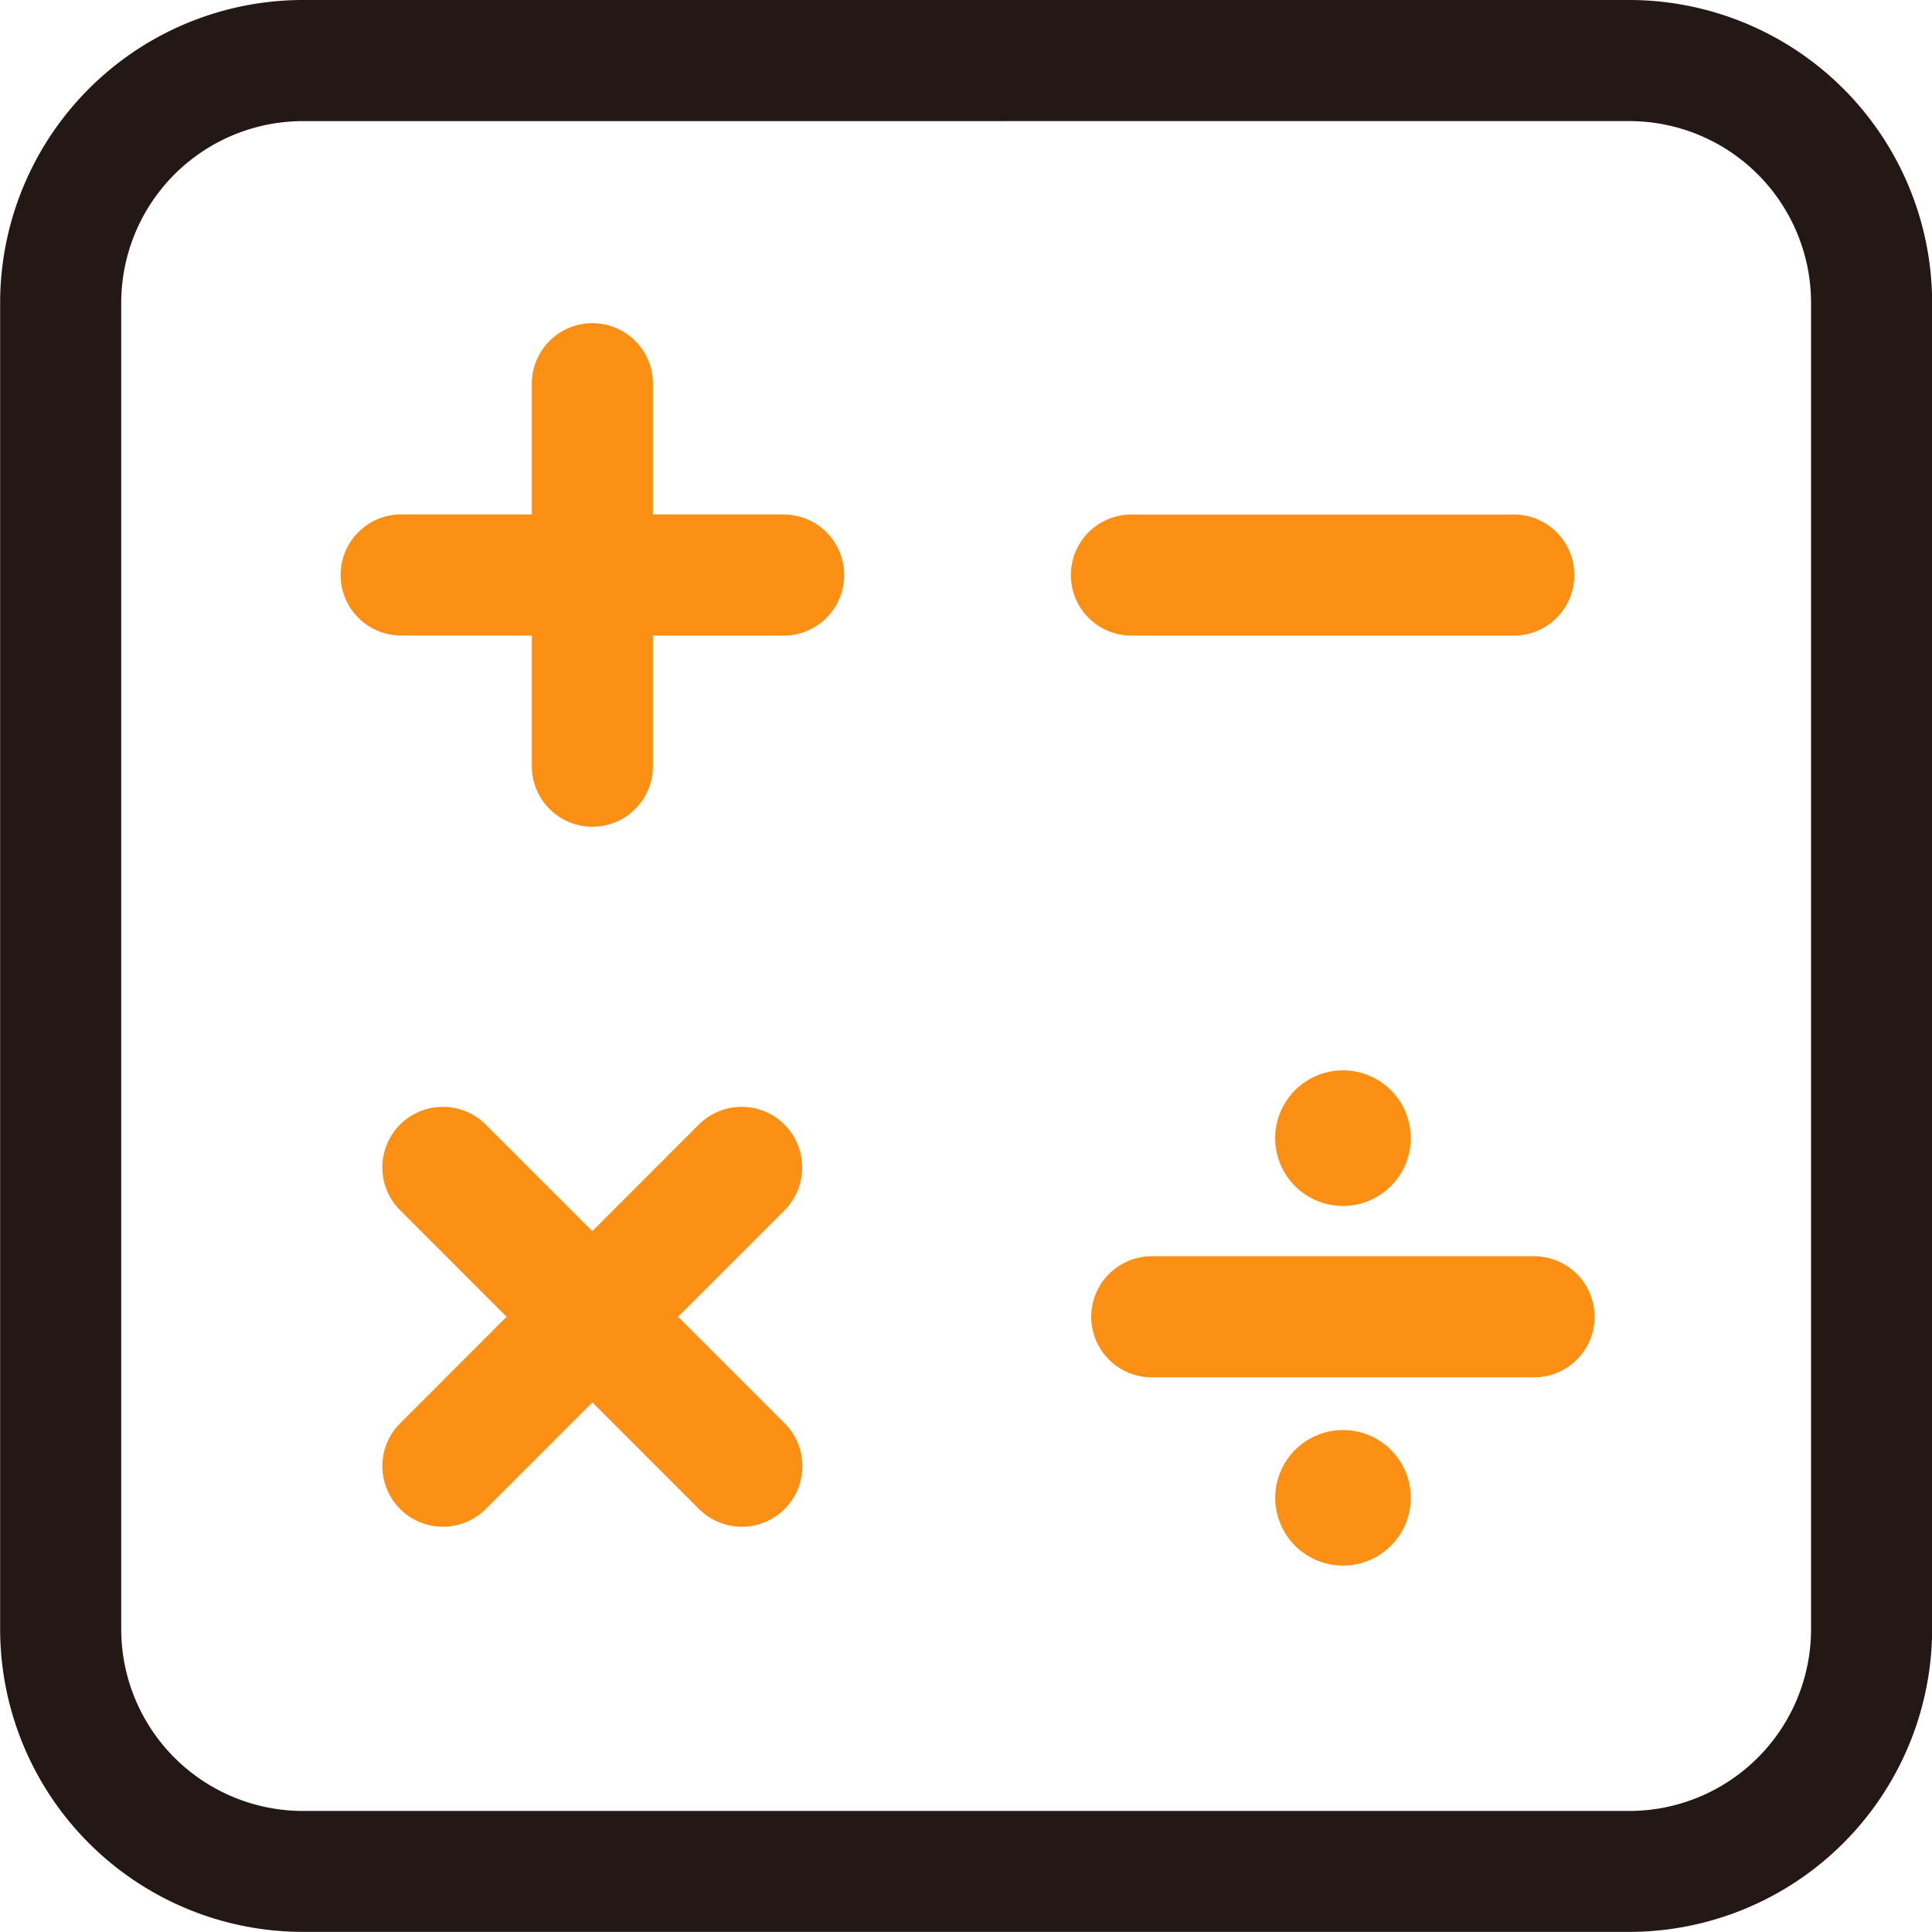 <?xml version="1.0" encoding="UTF-8"?>
<svg xmlns="http://www.w3.org/2000/svg" width="57.219" height="57.219" viewBox="0 0 57.219 57.219">
  <g id="计算公式" transform="translate(-105.83 -99.584)">
    <path id="路径_407" d="M154.083,156.8H114.8a8.974,8.974,0,0,1-8.966-8.966V108.55a8.974,8.974,0,0,1,8.966-8.966h39.287a8.974,8.974,0,0,1,8.966,8.966v39.287A8.979,8.979,0,0,1,154.083,156.8ZM114.8,103.171a5.386,5.386,0,0,0-5.38,5.38v39.287a5.386,5.386,0,0,0,5.38,5.38h39.287a5.386,5.386,0,0,0,5.38-5.38V108.55a5.386,5.386,0,0,0-5.38-5.38Z" fill="#231815"></path>
    <path id="路径_408" d="M262.975,241.9h-3.87V238.03a1.793,1.793,0,0,0-3.587,0v3.87h-3.87a1.793,1.793,0,1,0,0,3.587h3.87v3.87a1.793,1.793,0,1,0,3.587,0V245.49h3.87a1.793,1.793,0,1,0,0-3.587ZM284.6,245.49a1.793,1.793,0,0,0,0-3.587H273.276a1.793,1.793,0,0,0,0,3.587Zm.6,18.381H273.878a1.793,1.793,0,1,0,0,3.586H285.2a1.793,1.793,0,0,0,0-3.586Zm-22.2-3.9a1.794,1.794,0,0,0-2.536,0l-3.156,3.156-3.156-3.156a1.793,1.793,0,0,0-2.536,2.536l3.156,3.156-3.156,3.156a1.794,1.794,0,0,0,2.539,2.536l3.156-3.156,3.156,3.156a1.794,1.794,0,1,0,2.539-2.536l-3.156-3.156,3.156-3.156A1.8,1.8,0,0,0,263,259.972Z" transform="translate(-133.937 -127.081)" fill="#fc9015"></path>
    <path id="路径_409" d="M646.974,554.1m-2.008,0a2.008,2.008,0,1,0,2.008-2.008A2.008,2.008,0,0,0,644.966,554.1Z" transform="translate(-501.37 -420.808)" fill="#fc9015"></path>
    <path id="路径_410" d="M646.974,704.205a2.007,2.007,0,1,0,2.008,2A2.007,2.007,0,0,0,646.974,704.205Z" transform="translate(-501.37 -562.268)" fill="#fc9015"></path>
  </g>
</svg>
